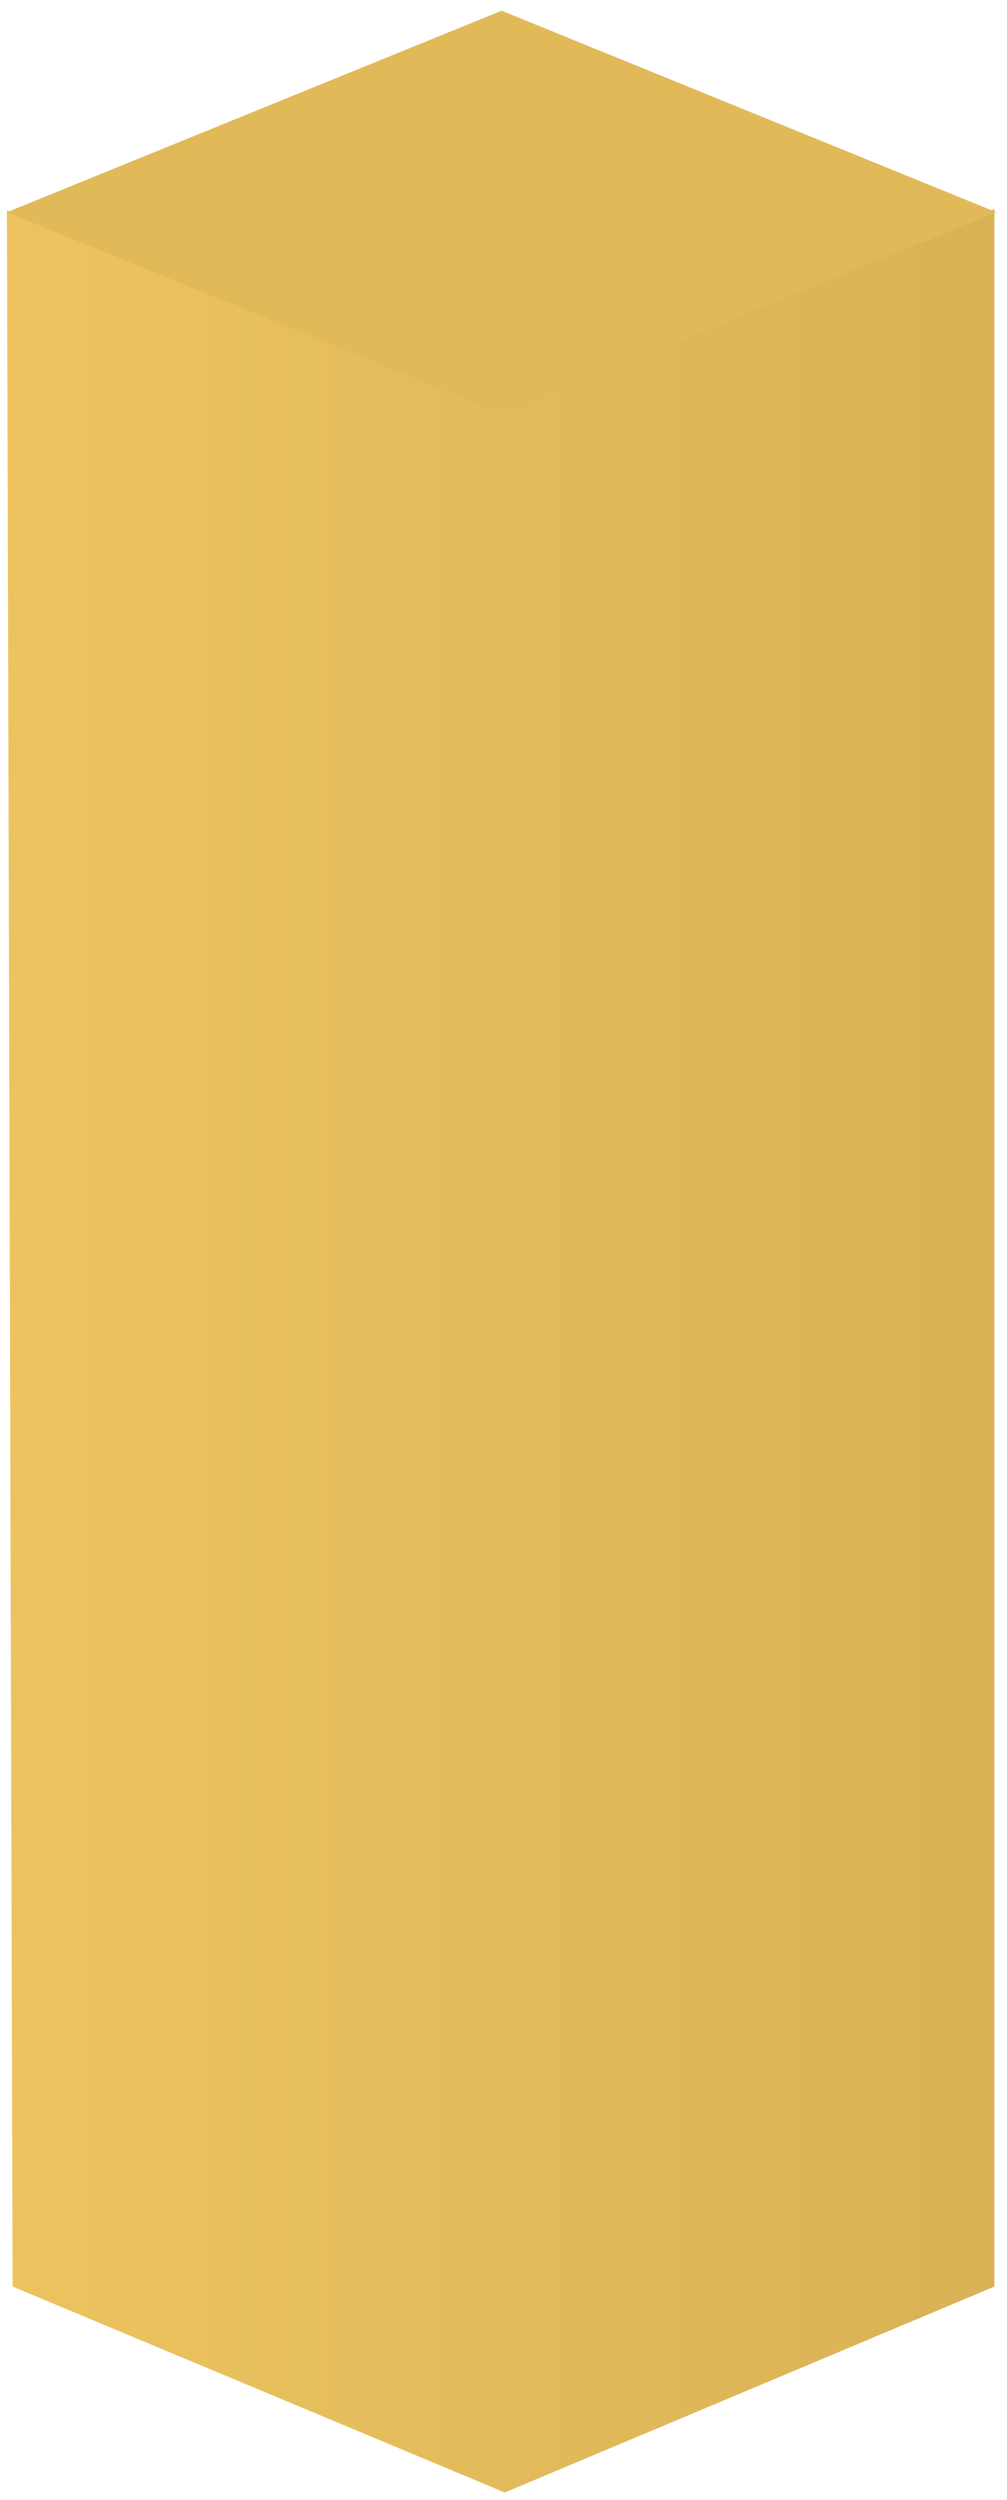 <?xml version="1.0" encoding="UTF-8" standalone="no"?><svg xmlns="http://www.w3.org/2000/svg" xmlns:xlink="http://www.w3.org/1999/xlink" clip-rule="evenodd" stroke-miterlimit="10" viewBox="0 0 160 397"><desc>SVG generated by Keynote</desc><defs><linearGradient id="gradSh1.8" x1="0.0" y1="0.0" x2="100.0" y2="0.0" gradientUnits="userSpaceOnUse" gradientTransform="matrix(1.59, 0.00, 0.00, -3.65, 0.1, 182.5)"><stop offset="0" stop-color="#EEC35F"></stop><stop offset="0.002" stop-color="#EDC35F"></stop><stop offset="1" stop-color="#D9B256"></stop></linearGradient></defs><g transform="matrix(1.00, 0.00, -0.00, -1.00, 0.0, 397.0)"><g><clipPath id="clip0x600009cac0c0"><path d="M 1.1 363.6 L 2.0 33.9 L 80.2 1.2 L 158.0 33.9 L 158.0 363.8 L 80.0 331.6 L 1.1 363.6 Z M 1.1 363.6 "></path></clipPath><g clip-path="url(#clip0x600009cac0c0)"><g><clipPath id="clip0x600009cac1e0"><path d="M 0.1 0.2 L 159.1 0.2 L 159.1 364.8 L 0.1 364.8 Z M 0.1 0.2 "></path></clipPath><g clip-path="url(#clip0x600009cac1e0)"><path d="M 0.1 0.2 L 159.1 0.2 L 159.1 364.8 L 0.1 364.8 Z M 0.1 0.2 " fill="url(#gradSh1.8)"></path></g></g></g></g><g><clipPath id="clip0x6180086bb3c0"><path d="M 0.1 330.3 L 159.3 330.3 L 159.3 396.3 L 0.1 396.3 Z M 0.1 330.3 "></path></clipPath><g clip-path="url(#clip0x6180086bb3c0)"><path d="M 1.1 363.3 L 79.7 331.3 L 158.3 363.3 L 79.7 395.3 Z M 1.1 363.3 " fill="#E1B959"></path></g></g></g></svg>